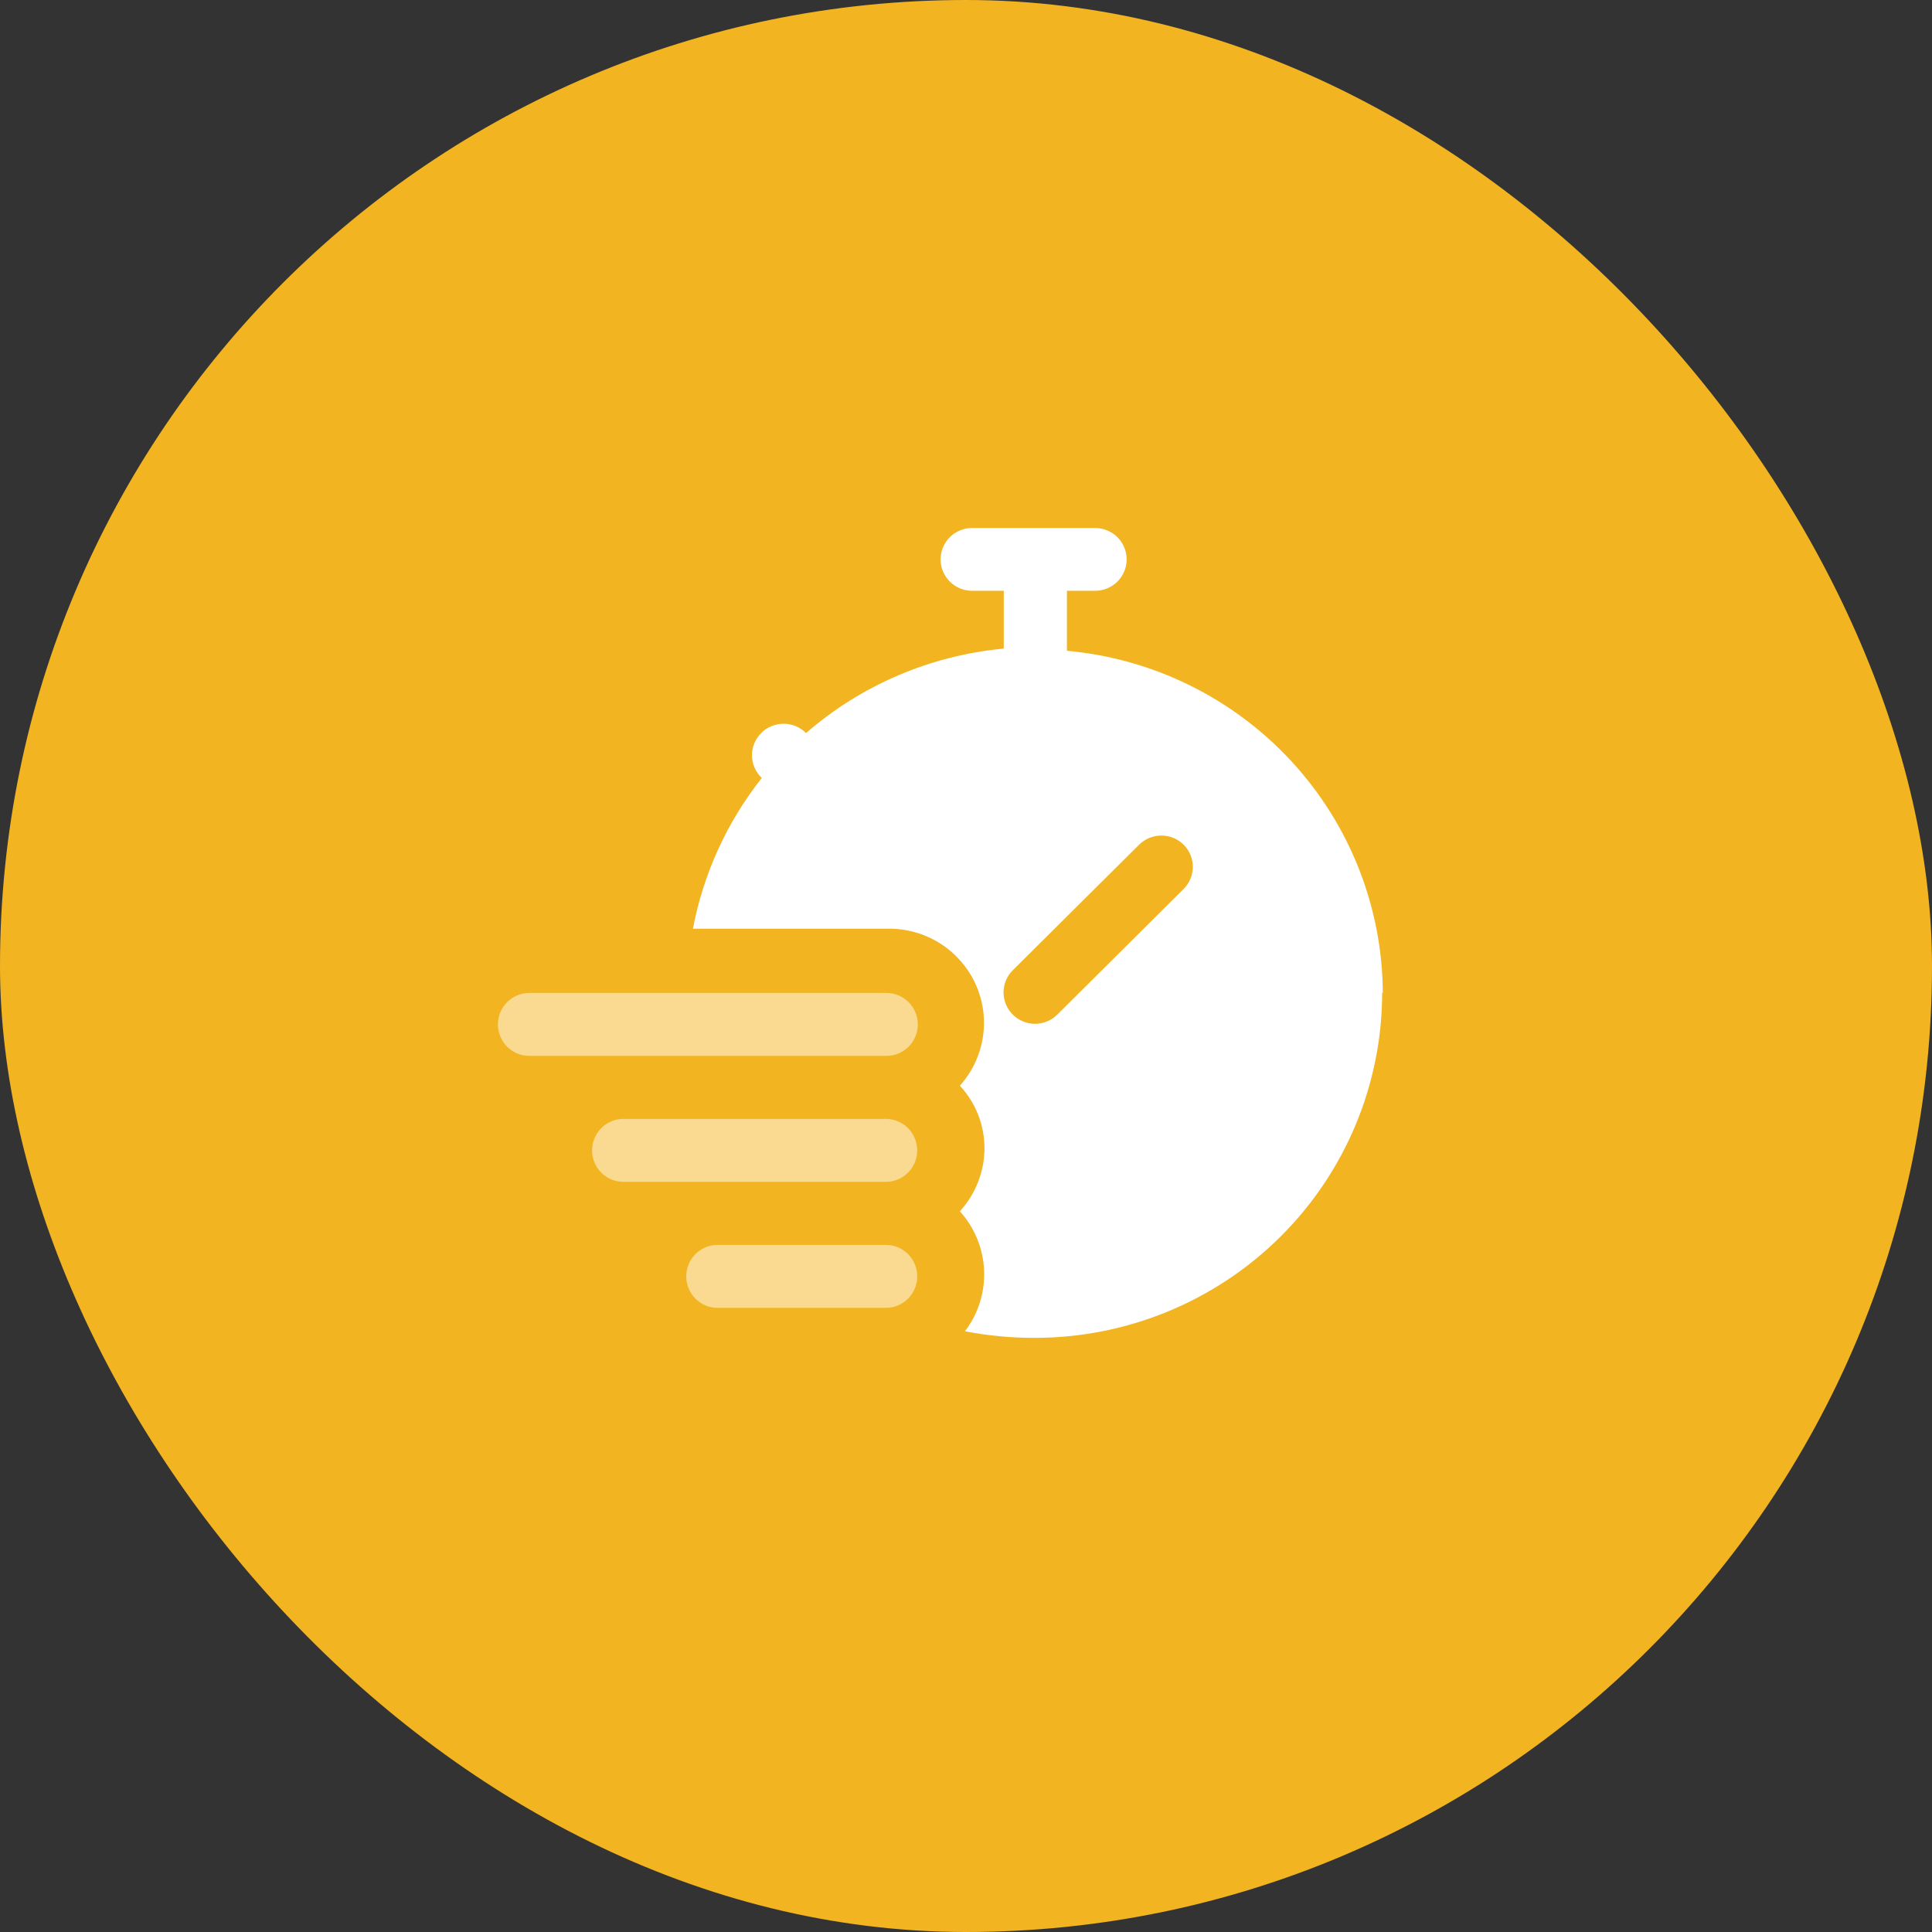 <svg width="44" height="44" viewBox="0 0 44 44" fill="none" xmlns="http://www.w3.org/2000/svg">
<rect x="0" y="0" width="44" height="44" fill="#333333" stroke="none"/>
<rect width="44" height="44" rx="22" fill="#F2B420"/>
<path d="M31.478 22.602C31.478 24.688 30.645 26.689 29.161 28.165C27.677 29.64 25.664 30.469 23.565 30.469C23.031 30.47 22.499 30.42 21.975 30.319C22.279 29.921 22.433 29.431 22.412 28.932C22.391 28.433 22.196 27.958 21.86 27.587C22.218 27.195 22.418 26.685 22.421 26.156C22.422 25.626 22.222 25.115 21.86 24.726C22.231 24.313 22.428 23.773 22.408 23.22C22.389 22.666 22.154 22.142 21.754 21.756C21.355 21.37 20.82 21.153 20.263 21.15H15.781C16.019 19.897 16.557 18.72 17.349 17.717L17.335 17.703C17.201 17.569 17.126 17.388 17.126 17.199C17.126 17.01 17.201 16.829 17.335 16.695C17.47 16.559 17.654 16.483 17.846 16.483C18.038 16.483 18.221 16.559 18.357 16.695C19.617 15.6 21.193 14.927 22.86 14.771V13.455H22.141C21.884 13.455 21.646 13.319 21.518 13.097C21.389 12.876 21.389 12.604 21.518 12.382C21.646 12.161 21.884 12.025 22.141 12.025H24.939C25.196 12.025 25.434 12.161 25.562 12.382C25.691 12.604 25.691 12.876 25.562 13.097C25.434 13.319 25.196 13.455 24.939 13.455H24.299V14.821C26.258 14.999 28.081 15.896 29.411 17.337C30.741 18.778 31.483 20.66 31.493 22.616L31.478 22.602ZM26.96 19.241C26.825 19.105 26.642 19.029 26.45 19.029C26.258 19.029 26.074 19.105 25.939 19.241L23.061 22.101C22.929 22.235 22.855 22.416 22.855 22.603C22.856 22.791 22.93 22.971 23.063 23.105C23.196 23.238 23.376 23.314 23.565 23.317C23.756 23.318 23.94 23.244 24.076 23.11L26.953 20.249C27.088 20.116 27.165 19.935 27.166 19.746C27.167 19.557 27.093 19.376 26.96 19.241Z" fill="white"/>
<g opacity="0.5">
<path d="M20.694 23.837C20.828 23.703 20.903 23.52 20.903 23.33C20.903 23.14 20.828 22.958 20.694 22.823C20.56 22.689 20.378 22.613 20.189 22.613H12.055C11.799 22.613 11.563 22.75 11.436 22.971C11.308 23.194 11.308 23.467 11.436 23.689C11.563 23.911 11.799 24.047 12.055 24.047H20.189C20.378 24.047 20.56 23.972 20.694 23.837Z" fill="white"/>
<path d="M14.199 25.482H20.174C20.43 25.482 20.666 25.619 20.793 25.841C20.921 26.063 20.921 26.336 20.793 26.558C20.666 26.78 20.43 26.916 20.174 26.916H14.199C13.944 26.916 13.707 26.78 13.58 26.558C13.452 26.336 13.452 26.063 13.58 25.841C13.707 25.619 13.944 25.482 14.199 25.482Z" fill="white"/>
<path d="M16.343 28.351H20.174C20.43 28.351 20.666 28.488 20.794 28.71C20.921 28.932 20.921 29.205 20.794 29.427C20.666 29.649 20.43 29.786 20.174 29.786H16.343C16.088 29.786 15.852 29.649 15.724 29.427C15.597 29.205 15.597 28.932 15.724 28.71C15.852 28.488 16.088 28.351 16.343 28.351Z" fill="white"/>
</g>
</svg>
